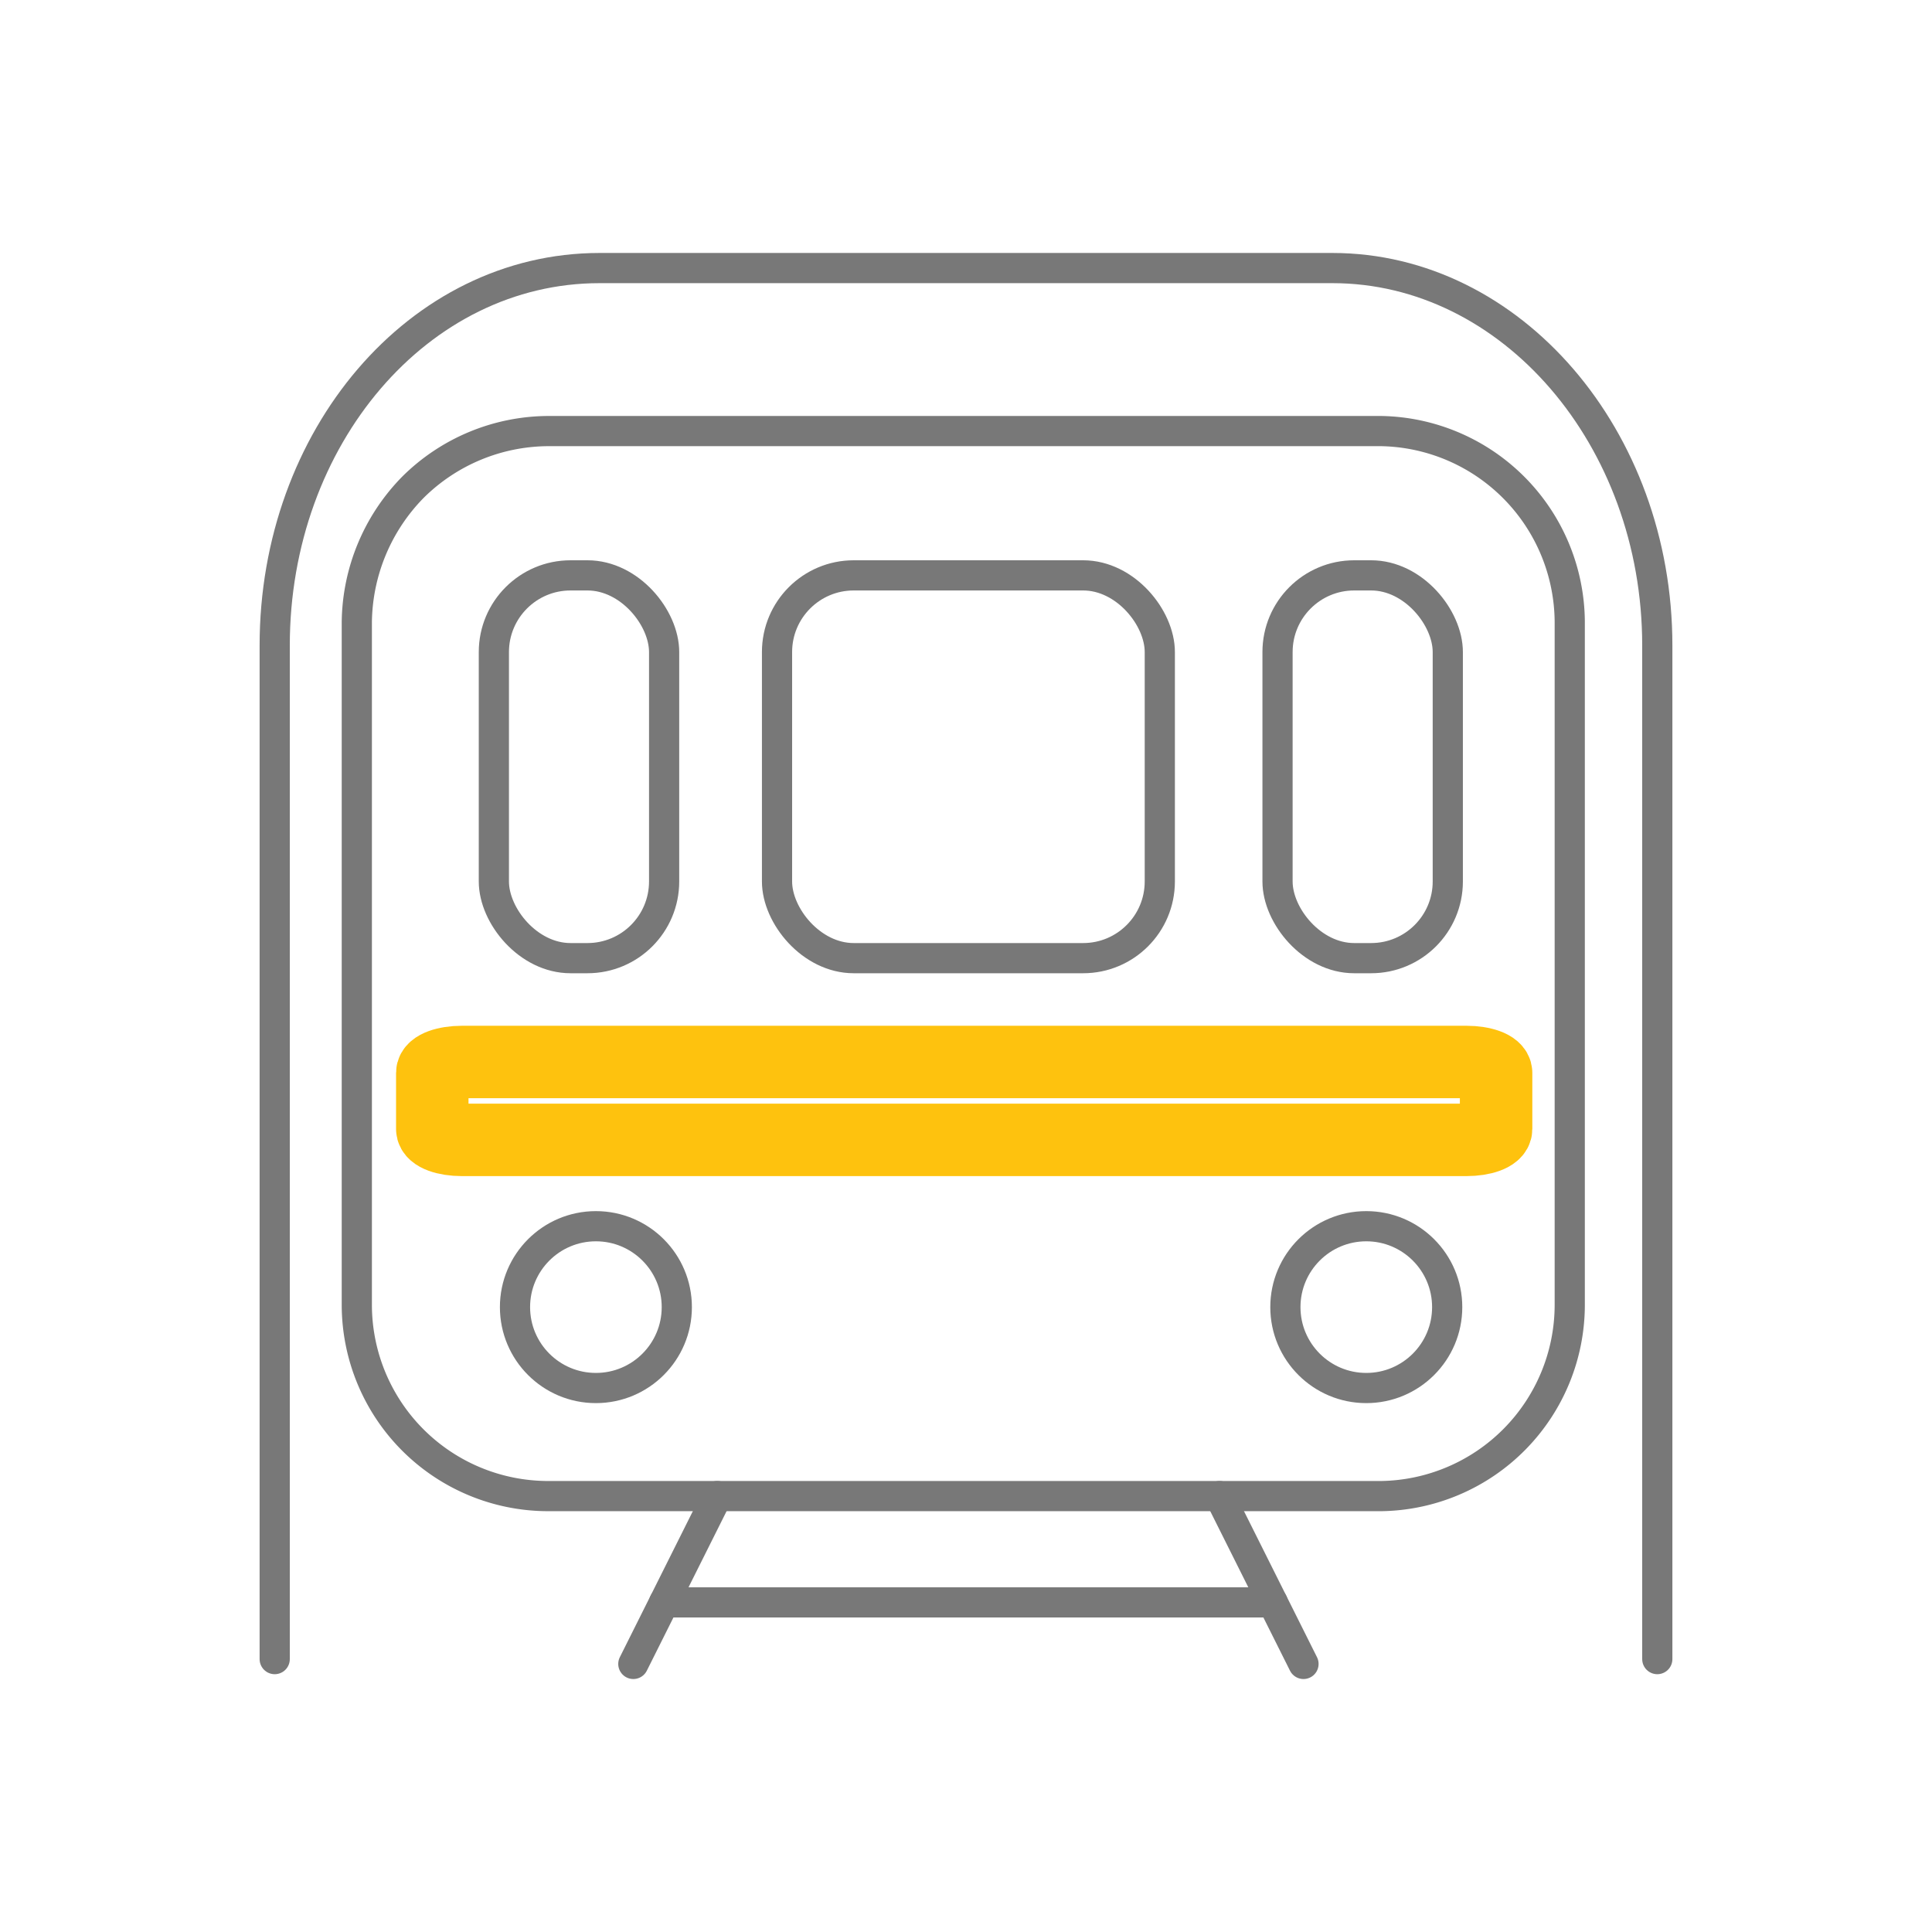 <svg xmlns="http://www.w3.org/2000/svg" viewBox="0 0 32 32">
  <g fill="none" stroke-linecap="round" stroke-linejoin="round">
    <g stroke="#787878" stroke-width="0.5">
      <path d="M27.45,27.48V10.69c0-3.44-2.42-6.25-5.38-6.25H9.93c-3,0-5.38,2.81-5.38,6.25V27.48"/>
      <rect x="8.18" y="9.53" width="2.82" height="6.34" rx="1.27"/>
      <rect x="12.87" y="9.53" width="6.34" height="6.34" rx="1.27"/>
      <rect x="21.16" y="9.53" width="2.82" height="6.34" rx="1.27"/>
      <circle cx="9.87" cy="21.65" r="1.34"/>
      <circle cx="22.63" cy="21.65" r="1.34"/>
      <path d="M22.88,24.78H9.07a3.17,3.17,0,0,1-3.16-3.16V10.3a3.24,3.24,0,0,1,.93-2.23,3.2,3.2,0,0,1,2.23-.93H22.88A3.18,3.18,0,0,1,26,10.3V21.62A3.17,3.17,0,0,1,22.88,24.78Z"/>
      <line x1="10.49" y1="27.56" x2="11.88" y2="24.78"/>
      <line x1="20.2" y1="24.78" x2="21.59" y2="27.56"/>
      <line x1="11" y1="26.54" x2="21.08" y2="26.54"/>
    </g>
    <path d="M24.29,17.59H7.65c-.27,0-.49.08-.49.18v.93c0,.1.22.18.49.18H24.29c.27,0,.49-.08.49-.18v-.93C24.78,17.67,24.56,17.59,24.29,17.59Z" stroke="#FEC20E" stroke-width="1.2"/>
  </g>
</svg>
